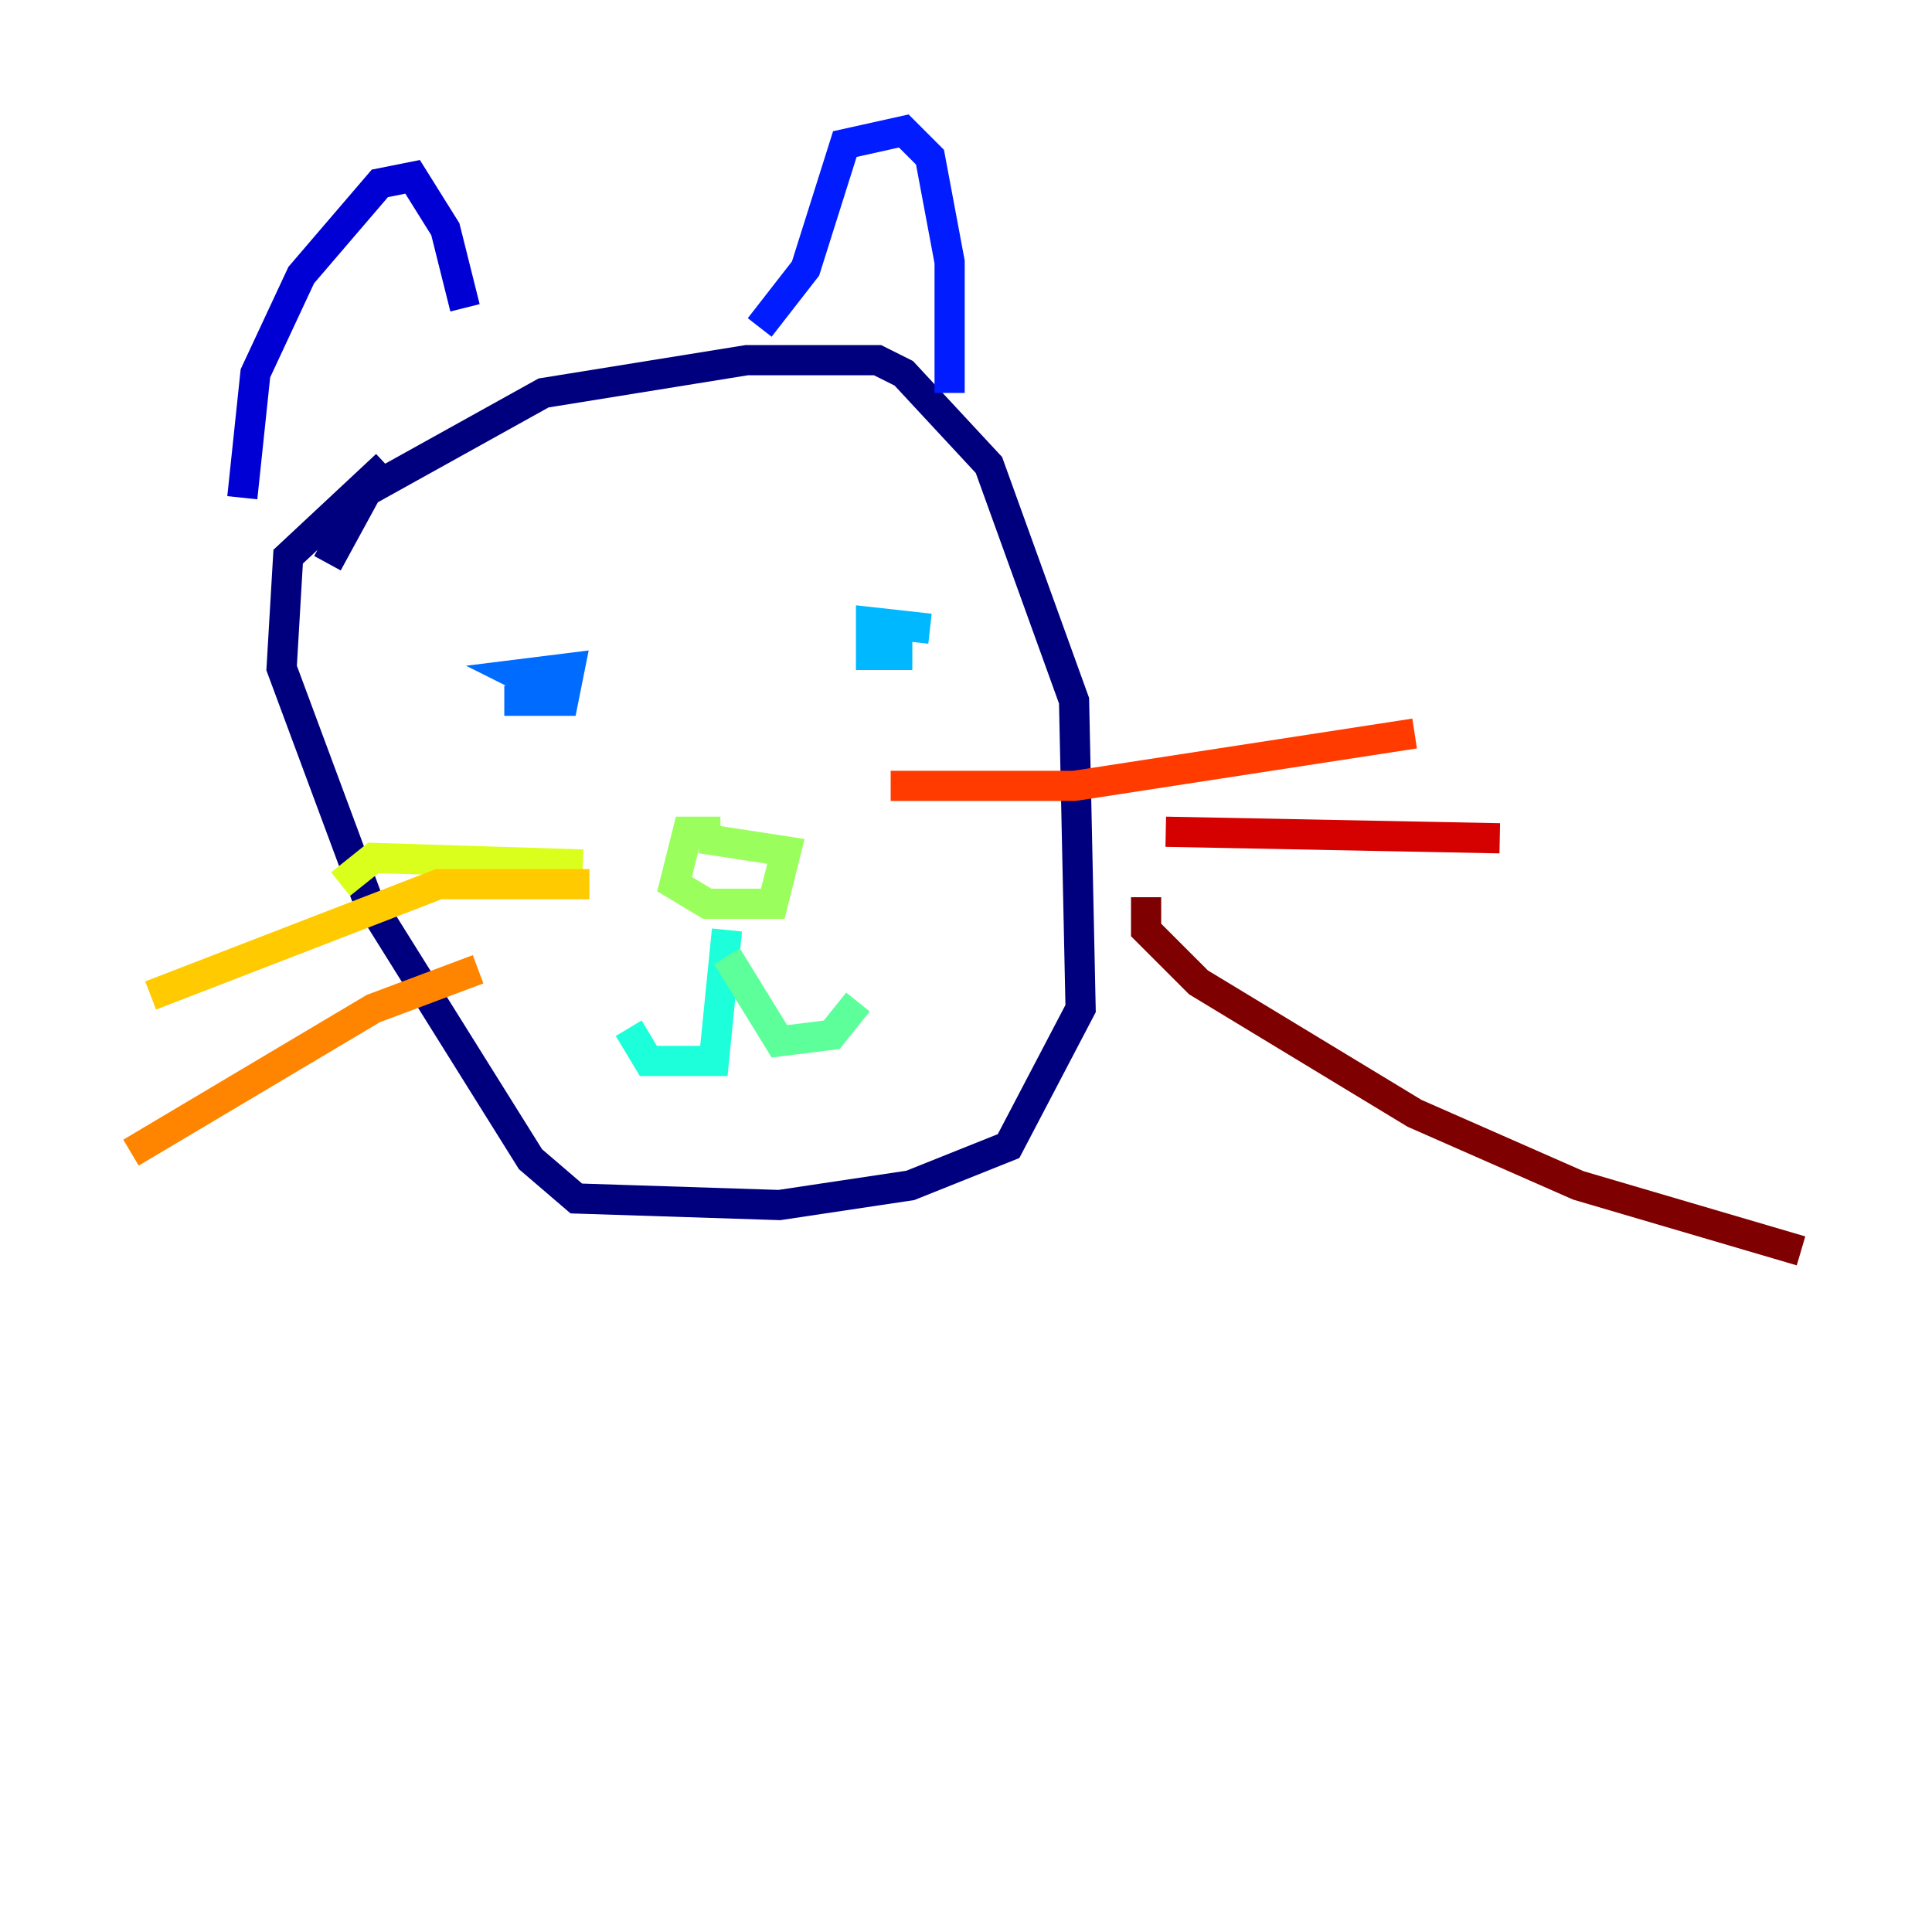 <?xml version="1.0" encoding="utf-8" ?>
<svg baseProfile="tiny" height="128" version="1.2" viewBox="0,0,128,128" width="128" xmlns="http://www.w3.org/2000/svg" xmlns:ev="http://www.w3.org/2001/xml-events" xmlns:xlink="http://www.w3.org/1999/xlink"><defs /><polyline fill="none" points="21.695,37.315 24.298,32.542 36.014,26.034 49.464,23.864 58.142,23.864 59.878,24.732 65.519,30.807 71.159,46.427 71.593,66.82 66.82,75.932 60.312,78.536 51.634,79.837 38.183,79.403 35.146,76.8 24.298,59.444 18.658,44.258 19.091,36.881 25.6,30.807" stroke="#00007f" stroke-width="2" /><polyline fill="none" points="16.054,32.976 16.922,24.732 19.959,18.224 25.166,12.149 27.336,11.715 29.505,15.186 30.807,20.393" stroke="#0000d5" stroke-width="2" /><polyline fill="none" points="50.332,21.695 53.37,17.79 55.973,9.546 59.878,8.678 61.614,10.414 62.915,17.356 62.915,26.034" stroke="#001cff" stroke-width="2" /><polyline fill="none" points="33.41,46.427 37.315,46.427 37.749,44.258 34.278,44.691 36.014,45.559" stroke="#006cff" stroke-width="2" /><polyline fill="none" points="61.614,41.654 57.709,41.22 57.709,43.39 59.444,43.39 59.444,42.088" stroke="#00b8ff" stroke-width="2" /><polyline fill="none" points="48.163,61.614 47.295,70.291 42.956,70.291 41.654,68.122" stroke="#1cffda" stroke-width="2" /><polyline fill="none" points="48.163,63.349 51.634,68.99 55.105,68.556 56.841,66.386" stroke="#5cff9a" stroke-width="2" /><polyline fill="none" points="47.729,55.105 45.559,55.105 44.691,58.576 46.861,59.878 51.2,59.878 52.068,56.407 46.427,55.539" stroke="#9aff5c" stroke-width="2" /><polyline fill="none" points="38.617,57.275 24.732,56.841 22.563,58.576" stroke="#daff1c" stroke-width="2" /><polyline fill="none" points="39.051,58.576 29.071,58.576 9.98,65.953" stroke="#ffcb00" stroke-width="2" /><polyline fill="none" points="31.675,64.217 24.732,66.82 8.678,76.366" stroke="#ff8500" stroke-width="2" /><polyline fill="none" points="59.01,52.068 71.159,52.068 93.722,48.597" stroke="#ff3b00" stroke-width="2" /><polyline fill="none" points="77.234,55.105 99.363,55.539" stroke="#d50000" stroke-width="2" /><polyline fill="none" points="75.932,59.444 75.932,61.614 79.403,65.085 93.722,73.763 104.57,78.536 119.322,82.875" stroke="#7f0000" stroke-width="2" /></svg>
